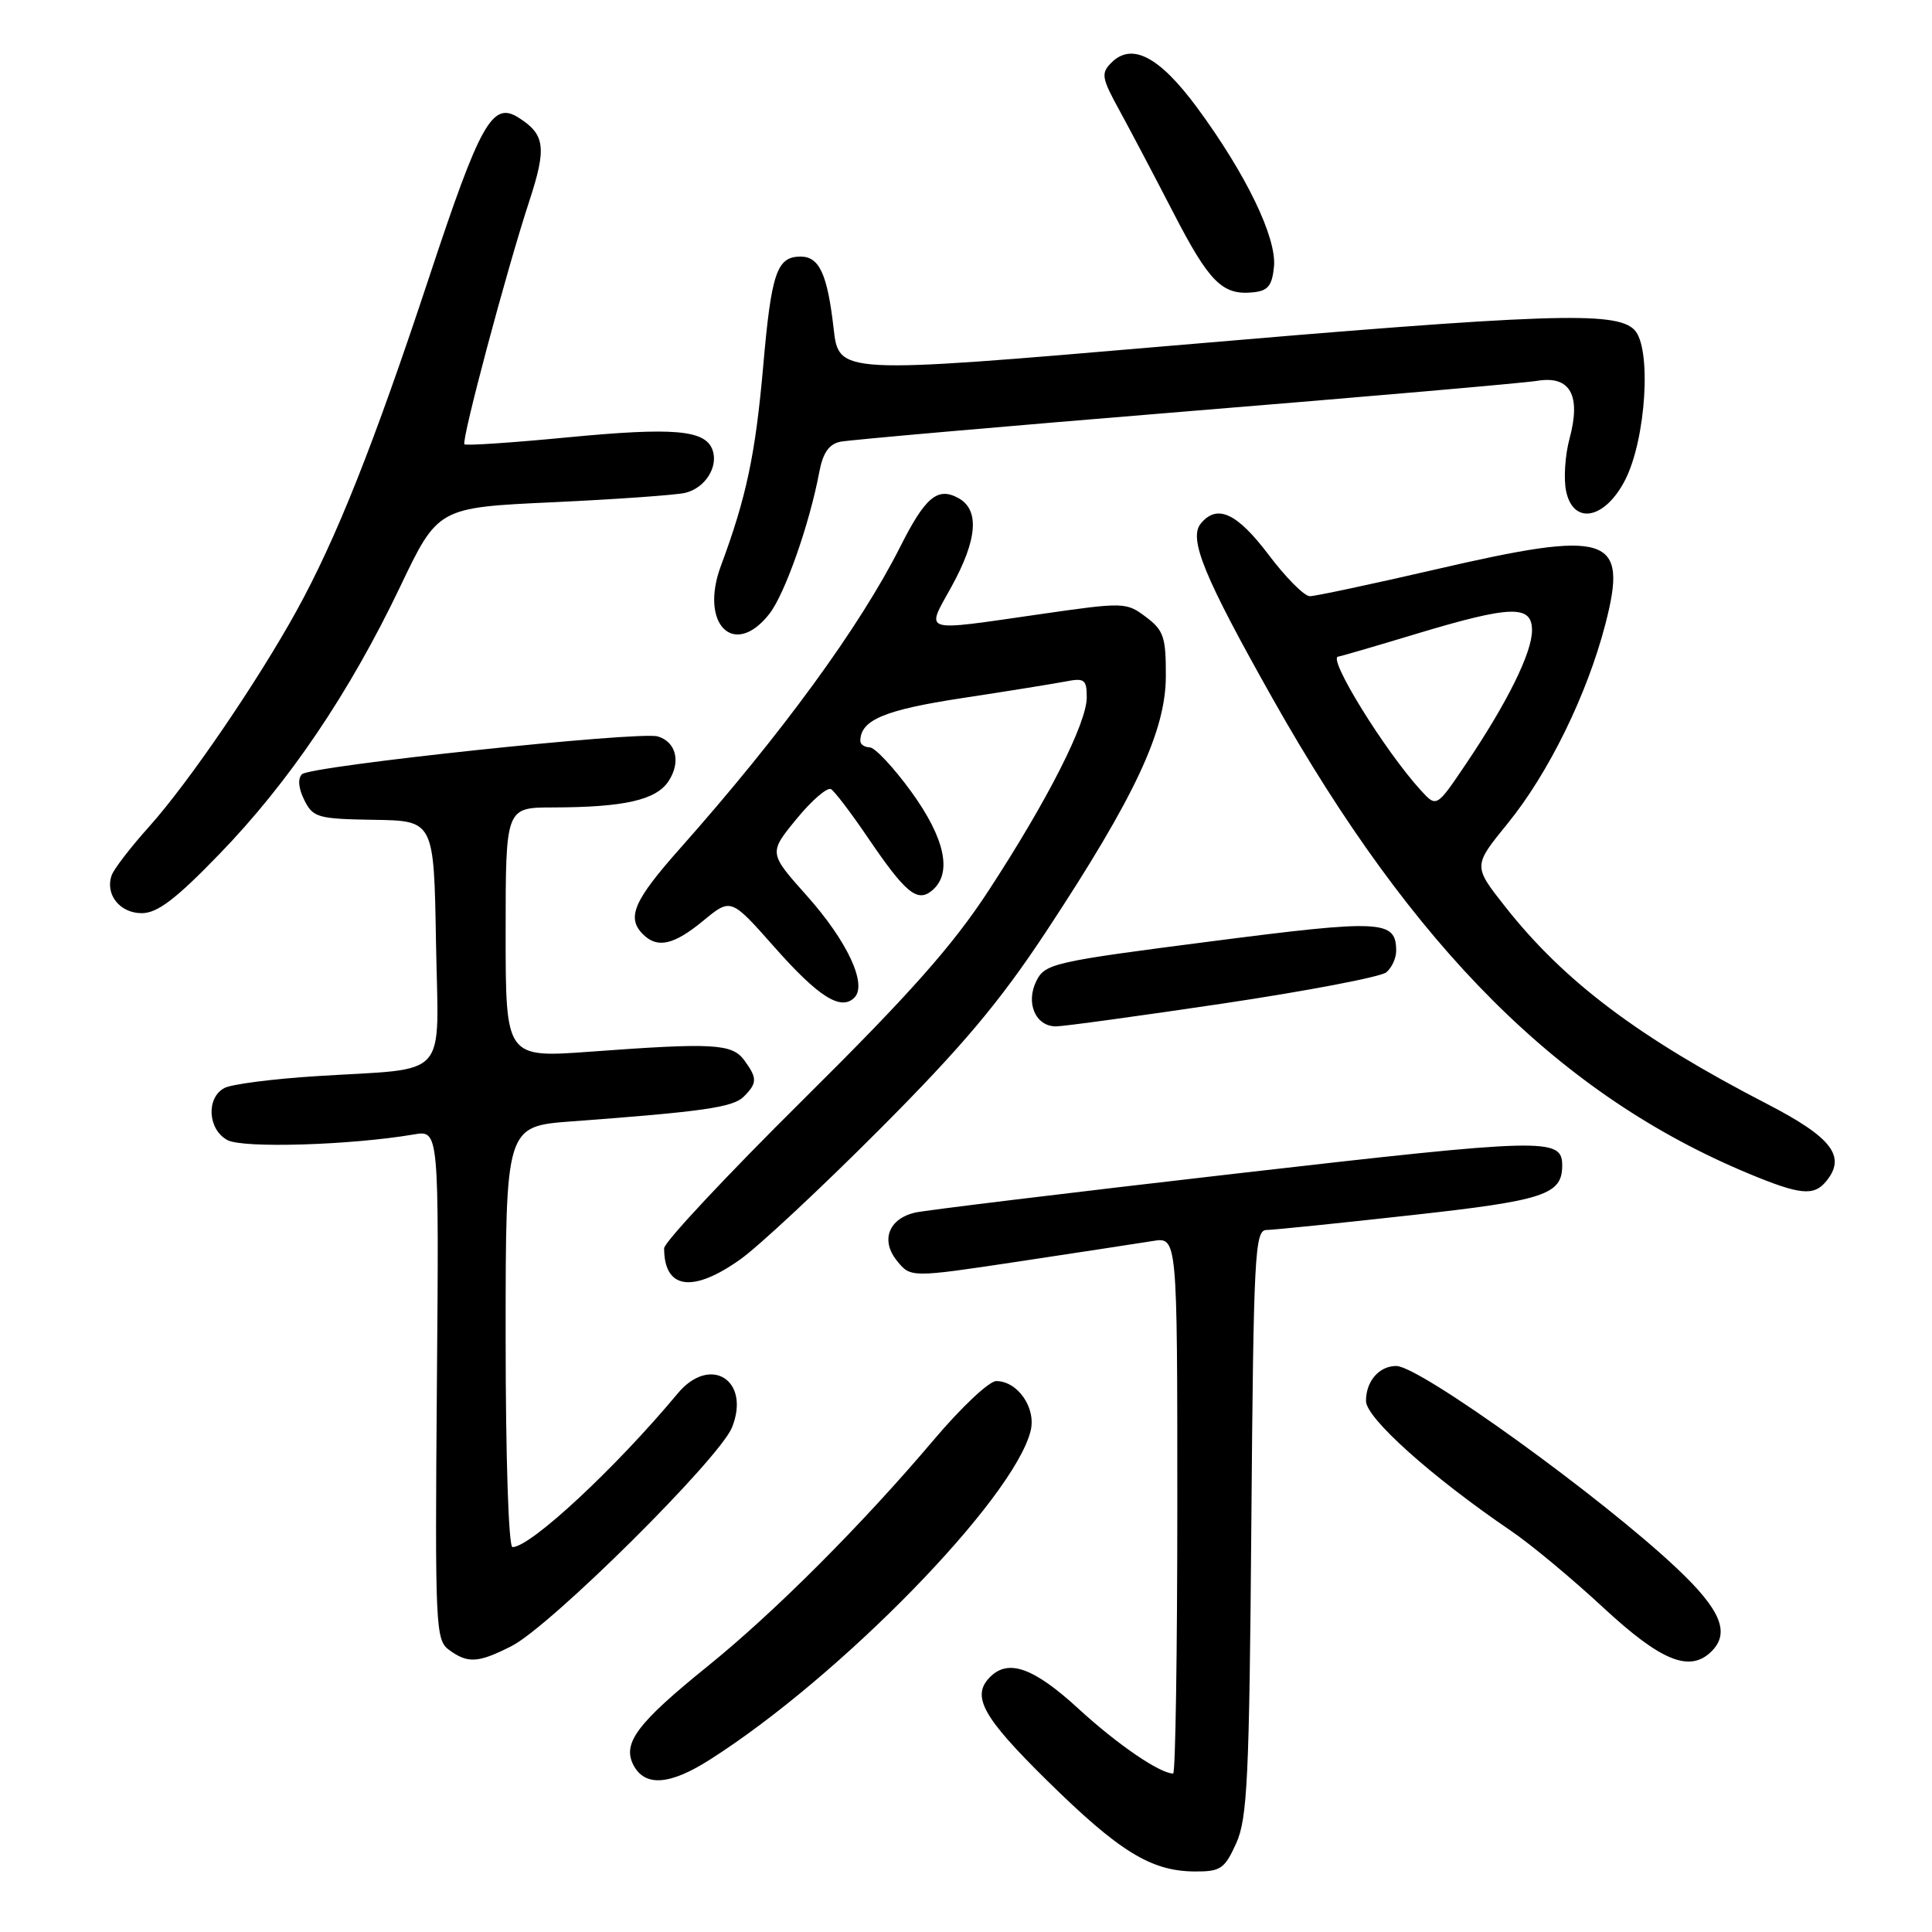 <?xml version="1.0" encoding="UTF-8" standalone="no"?>
<!DOCTYPE svg PUBLIC "-//W3C//DTD SVG 1.1//EN" "http://www.w3.org/Graphics/SVG/1.1/DTD/svg11.dtd" >
<svg xmlns="http://www.w3.org/2000/svg" xmlns:xlink="http://www.w3.org/1999/xlink" version="1.1" viewBox="0 0 256 256">
 <g >
 <path fill="currentColor"
d=" M 163.80 244.25 C 165.29 240.97 165.54 235.63 165.81 201.75 C 166.10 166.20 166.27 163.00 167.81 162.98 C 168.74 162.97 177.37 162.09 186.98 161.02 C 204.66 159.07 207.00 158.30 207.00 154.43 C 207.00 150.73 204.87 150.79 163.82 155.50 C 141.64 158.05 122.48 160.38 121.22 160.68 C 117.73 161.52 116.67 164.37 118.85 167.06 C 120.67 169.31 120.67 169.31 135.09 167.14 C 143.01 165.94 150.96 164.73 152.75 164.44 C 156.00 163.91 156.00 163.91 156.00 199.45 C 156.00 219.00 155.75 235.00 155.45 235.00 C 153.69 235.00 148.06 231.15 142.92 226.43 C 137.00 220.99 133.63 219.77 131.20 222.20 C 128.66 224.74 130.17 227.49 138.75 235.94 C 148.32 245.36 152.52 247.94 158.30 247.98 C 161.73 248.00 162.27 247.64 163.80 244.25 Z  M 94.05 233.17 C 111.32 222.20 134.29 198.66 136.56 189.61 C 137.32 186.57 134.86 183.00 132.00 183.00 C 131.07 183.00 127.36 186.49 123.76 190.75 C 114.29 201.95 102.65 213.61 93.76 220.79 C 84.38 228.37 82.41 231.02 83.96 233.93 C 85.49 236.78 88.78 236.53 94.05 233.17 Z  M 67.79 218.11 C 72.97 215.47 95.36 193.25 97.00 189.13 C 99.50 182.86 94.09 179.48 89.80 184.64 C 81.60 194.49 70.31 205.00 67.91 205.00 C 67.39 205.00 67.00 193.21 67.00 177.12 C 67.00 149.24 67.00 149.24 75.75 148.59 C 93.17 147.30 97.13 146.73 98.55 145.31 C 100.35 143.51 100.36 142.87 98.62 140.49 C 97.01 138.29 94.53 138.15 78.25 139.35 C 67.00 140.17 67.00 140.17 67.00 123.58 C 67.00 107.00 67.00 107.00 73.25 106.99 C 82.73 106.97 86.95 106.01 88.59 103.50 C 90.25 100.98 89.60 98.31 87.16 97.58 C 84.74 96.85 41.11 101.49 40.01 102.59 C 39.43 103.17 39.55 104.47 40.32 106.01 C 41.48 108.33 42.10 108.51 49.53 108.63 C 57.50 108.75 57.50 108.75 57.77 124.79 C 58.09 143.40 59.81 141.46 42.00 142.59 C 36.22 142.95 30.71 143.66 29.75 144.16 C 27.29 145.44 27.52 149.67 30.14 151.07 C 32.20 152.18 46.51 151.74 54.83 150.32 C 58.17 149.75 58.17 149.75 57.89 183.50 C 57.63 215.56 57.71 217.32 59.50 218.62 C 62.00 220.45 63.37 220.36 67.79 218.11 Z  M 226.80 218.80 C 229.26 216.34 228.01 213.31 222.25 207.87 C 212.25 198.40 188.13 181.00 185.01 181.00 C 182.74 181.00 181.00 183.01 181.00 185.64 C 181.00 187.90 189.71 195.70 200.22 202.85 C 202.82 204.61 208.32 209.19 212.46 213.03 C 220.13 220.14 223.93 221.67 226.80 218.80 Z  M 98.10 166.87 C 100.52 165.15 108.84 157.39 116.58 149.62 C 127.50 138.67 132.45 132.79 138.63 123.42 C 150.37 105.61 154.46 96.89 154.48 89.62 C 154.50 84.42 154.20 83.52 151.84 81.75 C 149.24 79.79 148.94 79.78 137.84 81.38 C 121.85 83.68 122.66 83.94 126.07 77.75 C 129.54 71.45 129.83 67.51 126.94 65.97 C 124.22 64.51 122.59 65.89 119.29 72.44 C 113.94 83.05 103.57 97.25 90.13 112.40 C 83.96 119.34 82.99 121.59 85.20 123.80 C 87.11 125.71 89.28 125.22 93.20 121.99 C 96.85 118.98 96.85 118.98 102.59 125.47 C 108.45 132.10 111.42 133.98 113.21 132.19 C 114.95 130.45 112.28 124.71 106.91 118.69 C 101.85 113.02 101.85 113.02 105.54 108.52 C 107.57 106.04 109.63 104.27 110.12 104.57 C 110.61 104.88 112.76 107.70 114.90 110.85 C 119.99 118.35 121.53 119.63 123.50 118.00 C 126.22 115.74 125.25 111.12 120.75 104.91 C 118.41 101.69 115.94 99.05 115.25 99.03 C 114.56 99.01 114.00 98.64 114.00 98.19 C 114.00 95.41 117.18 94.07 127.50 92.50 C 133.55 91.58 139.74 90.58 141.25 90.29 C 143.69 89.81 144.00 90.05 144.00 92.40 C 144.00 95.82 138.82 106.03 131.00 118.00 C 126.24 125.30 120.54 131.72 106.40 145.73 C 96.28 155.76 88.00 164.61 88.00 165.40 C 88.00 170.83 91.76 171.38 98.10 166.87 Z  M 241.95 156.56 C 244.69 153.26 242.78 150.74 234.15 146.28 C 217.12 137.48 207.24 130.04 199.43 120.12 C 195.19 114.74 195.19 114.74 199.76 109.13 C 205.18 102.47 210.28 92.08 212.71 82.74 C 215.78 70.93 213.26 70.11 190.19 75.46 C 181.77 77.40 174.28 79.00 173.56 79.00 C 172.83 79.00 170.37 76.53 168.09 73.50 C 163.91 67.97 161.28 66.75 159.12 69.36 C 157.46 71.36 159.52 76.39 168.60 92.51 C 187.31 125.73 206.78 145.15 231.76 155.53 C 238.50 158.33 240.33 158.51 241.95 156.56 Z  M 162.07 132.97 C 173.24 131.30 182.97 129.44 183.69 128.84 C 184.41 128.24 185.00 126.97 185.00 126.00 C 185.00 121.90 183.14 121.81 160.37 124.75 C 139.62 127.42 138.47 127.68 137.33 129.97 C 135.87 132.89 137.21 136.00 139.92 136.00 C 140.93 136.00 150.90 134.63 162.07 132.97 Z  M 29.06 113.18 C 38.29 103.66 46.31 91.79 53.00 77.79 C 58.03 67.25 58.03 67.25 73.27 66.55 C 81.64 66.16 89.52 65.60 90.78 65.31 C 93.45 64.68 95.25 61.81 94.39 59.56 C 93.39 56.96 89.24 56.61 75.23 57.95 C 67.90 58.66 61.74 59.07 61.54 58.87 C 61.10 58.41 67.12 35.83 70.13 26.66 C 72.46 19.55 72.24 17.81 68.68 15.57 C 65.24 13.40 63.63 16.28 56.91 36.59 C 49.54 58.87 44.57 71.38 39.26 81.00 C 34.06 90.41 24.96 103.73 19.79 109.50 C 17.32 112.25 15.07 115.17 14.79 116.00 C 13.91 118.53 15.89 121.00 18.78 121.00 C 20.85 121.00 23.28 119.16 29.06 113.18 Z  M 101.93 81.36 C 103.99 78.74 107.25 69.49 108.55 62.60 C 109.03 60.01 109.83 58.85 111.36 58.53 C 112.54 58.29 133.07 56.49 157.00 54.53 C 180.93 52.58 201.94 50.75 203.70 50.46 C 208.05 49.74 209.52 52.36 207.98 58.09 C 207.37 60.33 207.17 63.51 207.53 65.14 C 208.51 69.60 212.65 68.80 215.32 63.64 C 218.12 58.21 218.88 46.02 216.55 43.69 C 214.07 41.21 205.19 41.52 154.82 45.84 C 111.15 49.58 111.15 49.58 110.46 43.54 C 109.64 36.34 108.57 34.00 106.09 34.00 C 102.94 34.00 102.21 36.12 101.13 48.50 C 100.10 60.21 98.90 65.89 95.53 74.96 C 92.64 82.70 97.25 87.31 101.93 81.36 Z  M 168.81 35.33 C 169.18 31.49 165.11 23.07 158.63 14.27 C 153.64 7.51 149.99 5.58 147.27 8.30 C 145.86 9.71 145.96 10.31 148.36 14.68 C 149.81 17.33 153.01 23.41 155.48 28.19 C 160.22 37.38 161.97 39.14 166.00 38.74 C 168.01 38.55 168.56 37.88 168.81 35.33 Z  M 188.29 104.75 C 183.47 99.48 175.77 87.00 177.34 87.00 C 177.52 87.00 182.14 85.66 187.59 84.01 C 200.24 80.20 203.00 80.11 203.00 83.53 C 203.00 86.49 199.71 93.13 194.23 101.25 C 190.35 107.00 190.35 107.00 188.29 104.75 Z "/>
</g>
</svg>